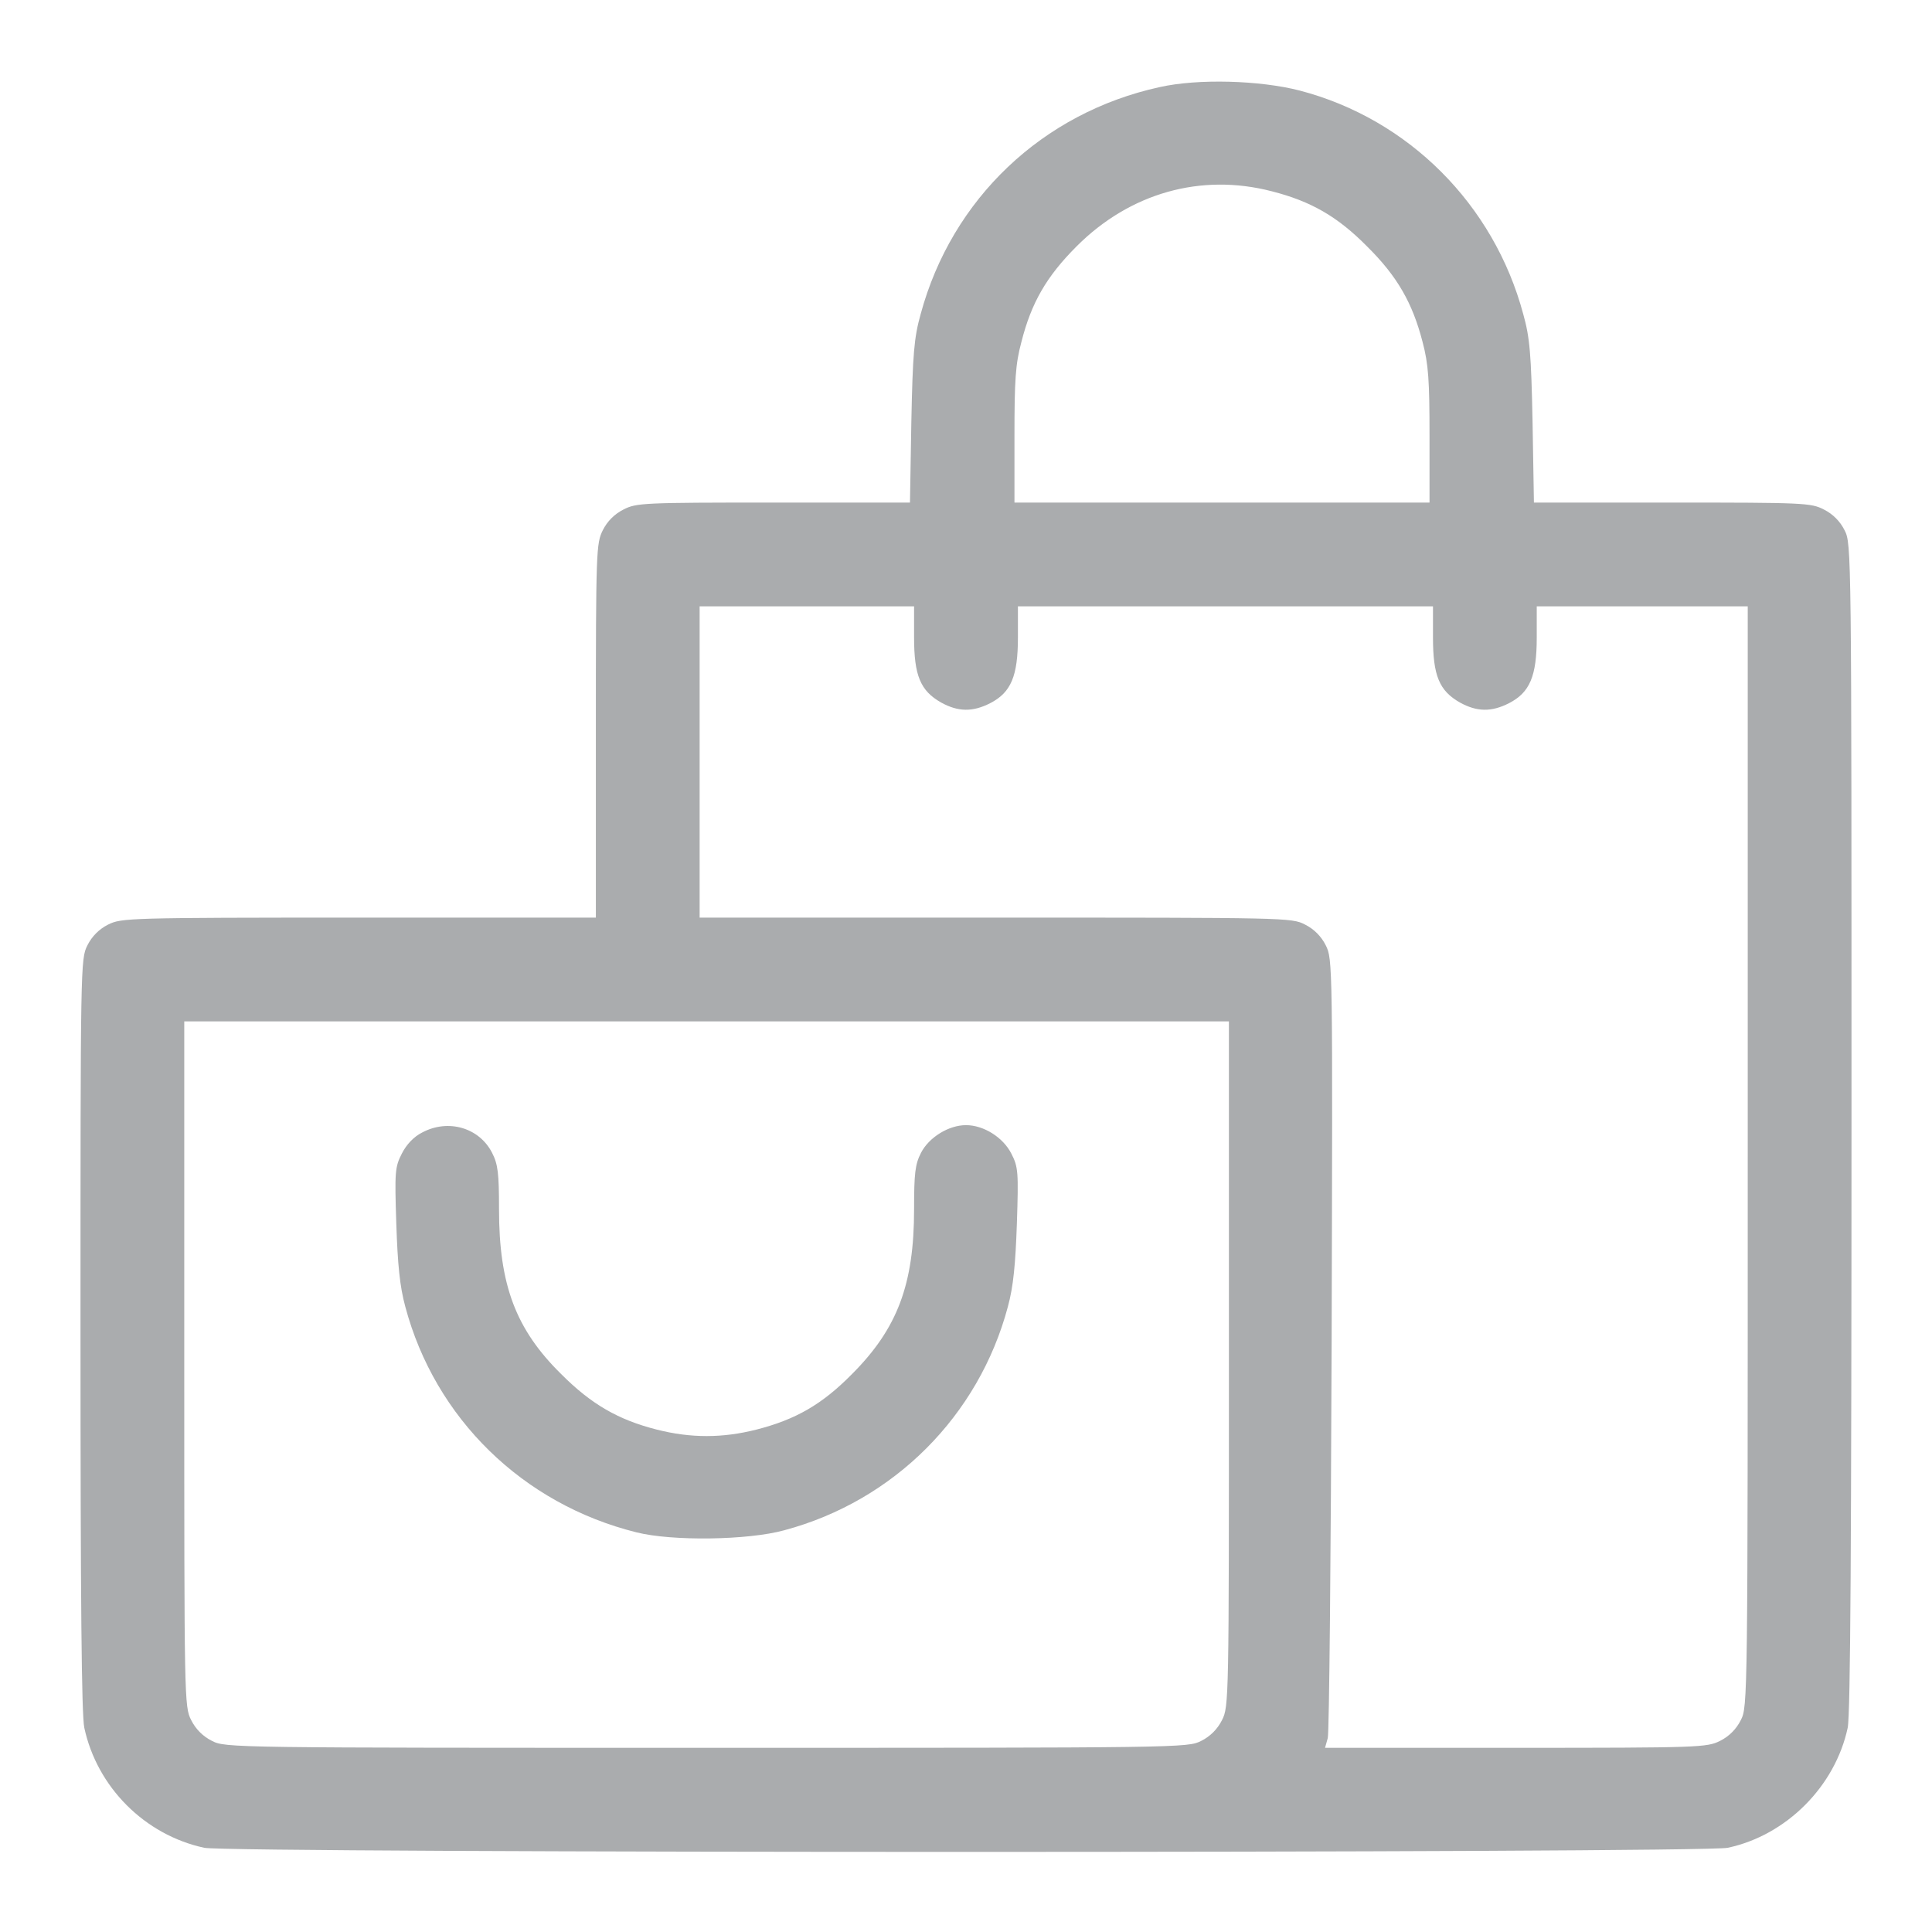 <svg width="24" height="24" viewBox="0 0 24 24" fill="none" xmlns="http://www.w3.org/2000/svg">
<path d="M14.406 1.082C12.95 1.4 11.824 2.47 11.437 3.901C11.355 4.193 11.338 4.395 11.321 5.242L11.304 6.243H9.611C7.995 6.243 7.905 6.247 7.746 6.329C7.634 6.385 7.544 6.475 7.488 6.587C7.407 6.75 7.402 6.836 7.402 9.079V11.399H4.459C1.589 11.399 1.507 11.404 1.344 11.485C1.232 11.541 1.142 11.631 1.086 11.743C1 11.911 1 11.988 1 16.573C1 19.886 1.013 21.299 1.047 21.462C1.206 22.202 1.799 22.795 2.538 22.954C2.861 23.022 21.135 23.022 21.462 22.954C22.192 22.799 22.798 22.189 22.953 21.462C22.987 21.299 23 19.134 23 13.995C23 6.823 23 6.754 22.914 6.587C22.858 6.475 22.768 6.385 22.656 6.329C22.497 6.247 22.407 6.243 20.77 6.243H19.055L19.038 5.242C19.021 4.395 19.004 4.193 18.922 3.901C18.557 2.539 17.496 1.478 16.146 1.125C15.648 0.997 14.883 0.975 14.406 1.082ZM15.798 2.376C16.284 2.5 16.615 2.689 16.984 3.063C17.358 3.433 17.547 3.764 17.672 4.249C17.745 4.524 17.758 4.726 17.758 5.414V6.243H15.18H12.602V5.414C12.602 4.726 12.614 4.524 12.688 4.249C12.812 3.759 13.001 3.433 13.375 3.059C14.037 2.397 14.918 2.148 15.798 2.376ZM11.355 7.919C11.355 8.391 11.433 8.581 11.691 8.727C11.901 8.843 12.082 8.847 12.301 8.735C12.559 8.602 12.645 8.4 12.645 7.919V7.532H15.223H17.801V7.919C17.801 8.391 17.878 8.581 18.136 8.727C18.346 8.843 18.527 8.847 18.746 8.735C19.004 8.602 19.09 8.4 19.09 7.919V7.532H20.4H21.711V14.364C21.711 21.132 21.711 21.2 21.625 21.368C21.569 21.48 21.479 21.57 21.367 21.626C21.204 21.707 21.118 21.712 18.828 21.712H16.46L16.494 21.591C16.512 21.527 16.533 19.323 16.542 16.697C16.555 11.958 16.555 11.915 16.469 11.743C16.413 11.631 16.323 11.541 16.211 11.485C16.048 11.399 15.966 11.399 12.365 11.399H8.691V9.466V7.532H10.023H11.355V7.919ZM15.266 16.942C15.266 21.123 15.266 21.2 15.18 21.368C15.124 21.48 15.034 21.57 14.922 21.626C14.754 21.712 14.681 21.712 8.777 21.712C2.873 21.712 2.8 21.712 2.633 21.626C2.521 21.57 2.431 21.48 2.375 21.368C2.289 21.2 2.289 21.123 2.289 16.942V12.688H8.777H15.266V16.942Z" fill="#AAACAE"/>
<path d="M5.245 14.068C5.142 14.119 5.048 14.218 4.992 14.33C4.906 14.497 4.902 14.557 4.923 15.202C4.94 15.709 4.966 15.98 5.035 16.233C5.404 17.617 6.491 18.683 7.905 19.035C8.348 19.147 9.293 19.134 9.744 19.009C11.106 18.644 12.159 17.587 12.52 16.233C12.589 15.98 12.614 15.709 12.632 15.202C12.653 14.557 12.649 14.497 12.563 14.33C12.46 14.128 12.219 13.977 12 13.977C11.785 13.977 11.54 14.128 11.441 14.321C11.368 14.463 11.355 14.575 11.355 15.022C11.355 15.954 11.149 16.504 10.582 17.071C10.213 17.445 9.886 17.634 9.396 17.759C8.975 17.866 8.58 17.866 8.159 17.759C7.682 17.638 7.346 17.445 6.973 17.071C6.405 16.513 6.199 15.958 6.199 15.022C6.199 14.575 6.186 14.463 6.113 14.321C5.954 14.008 5.568 13.896 5.245 14.068Z" fill="#AAACAE"/>
</svg>
